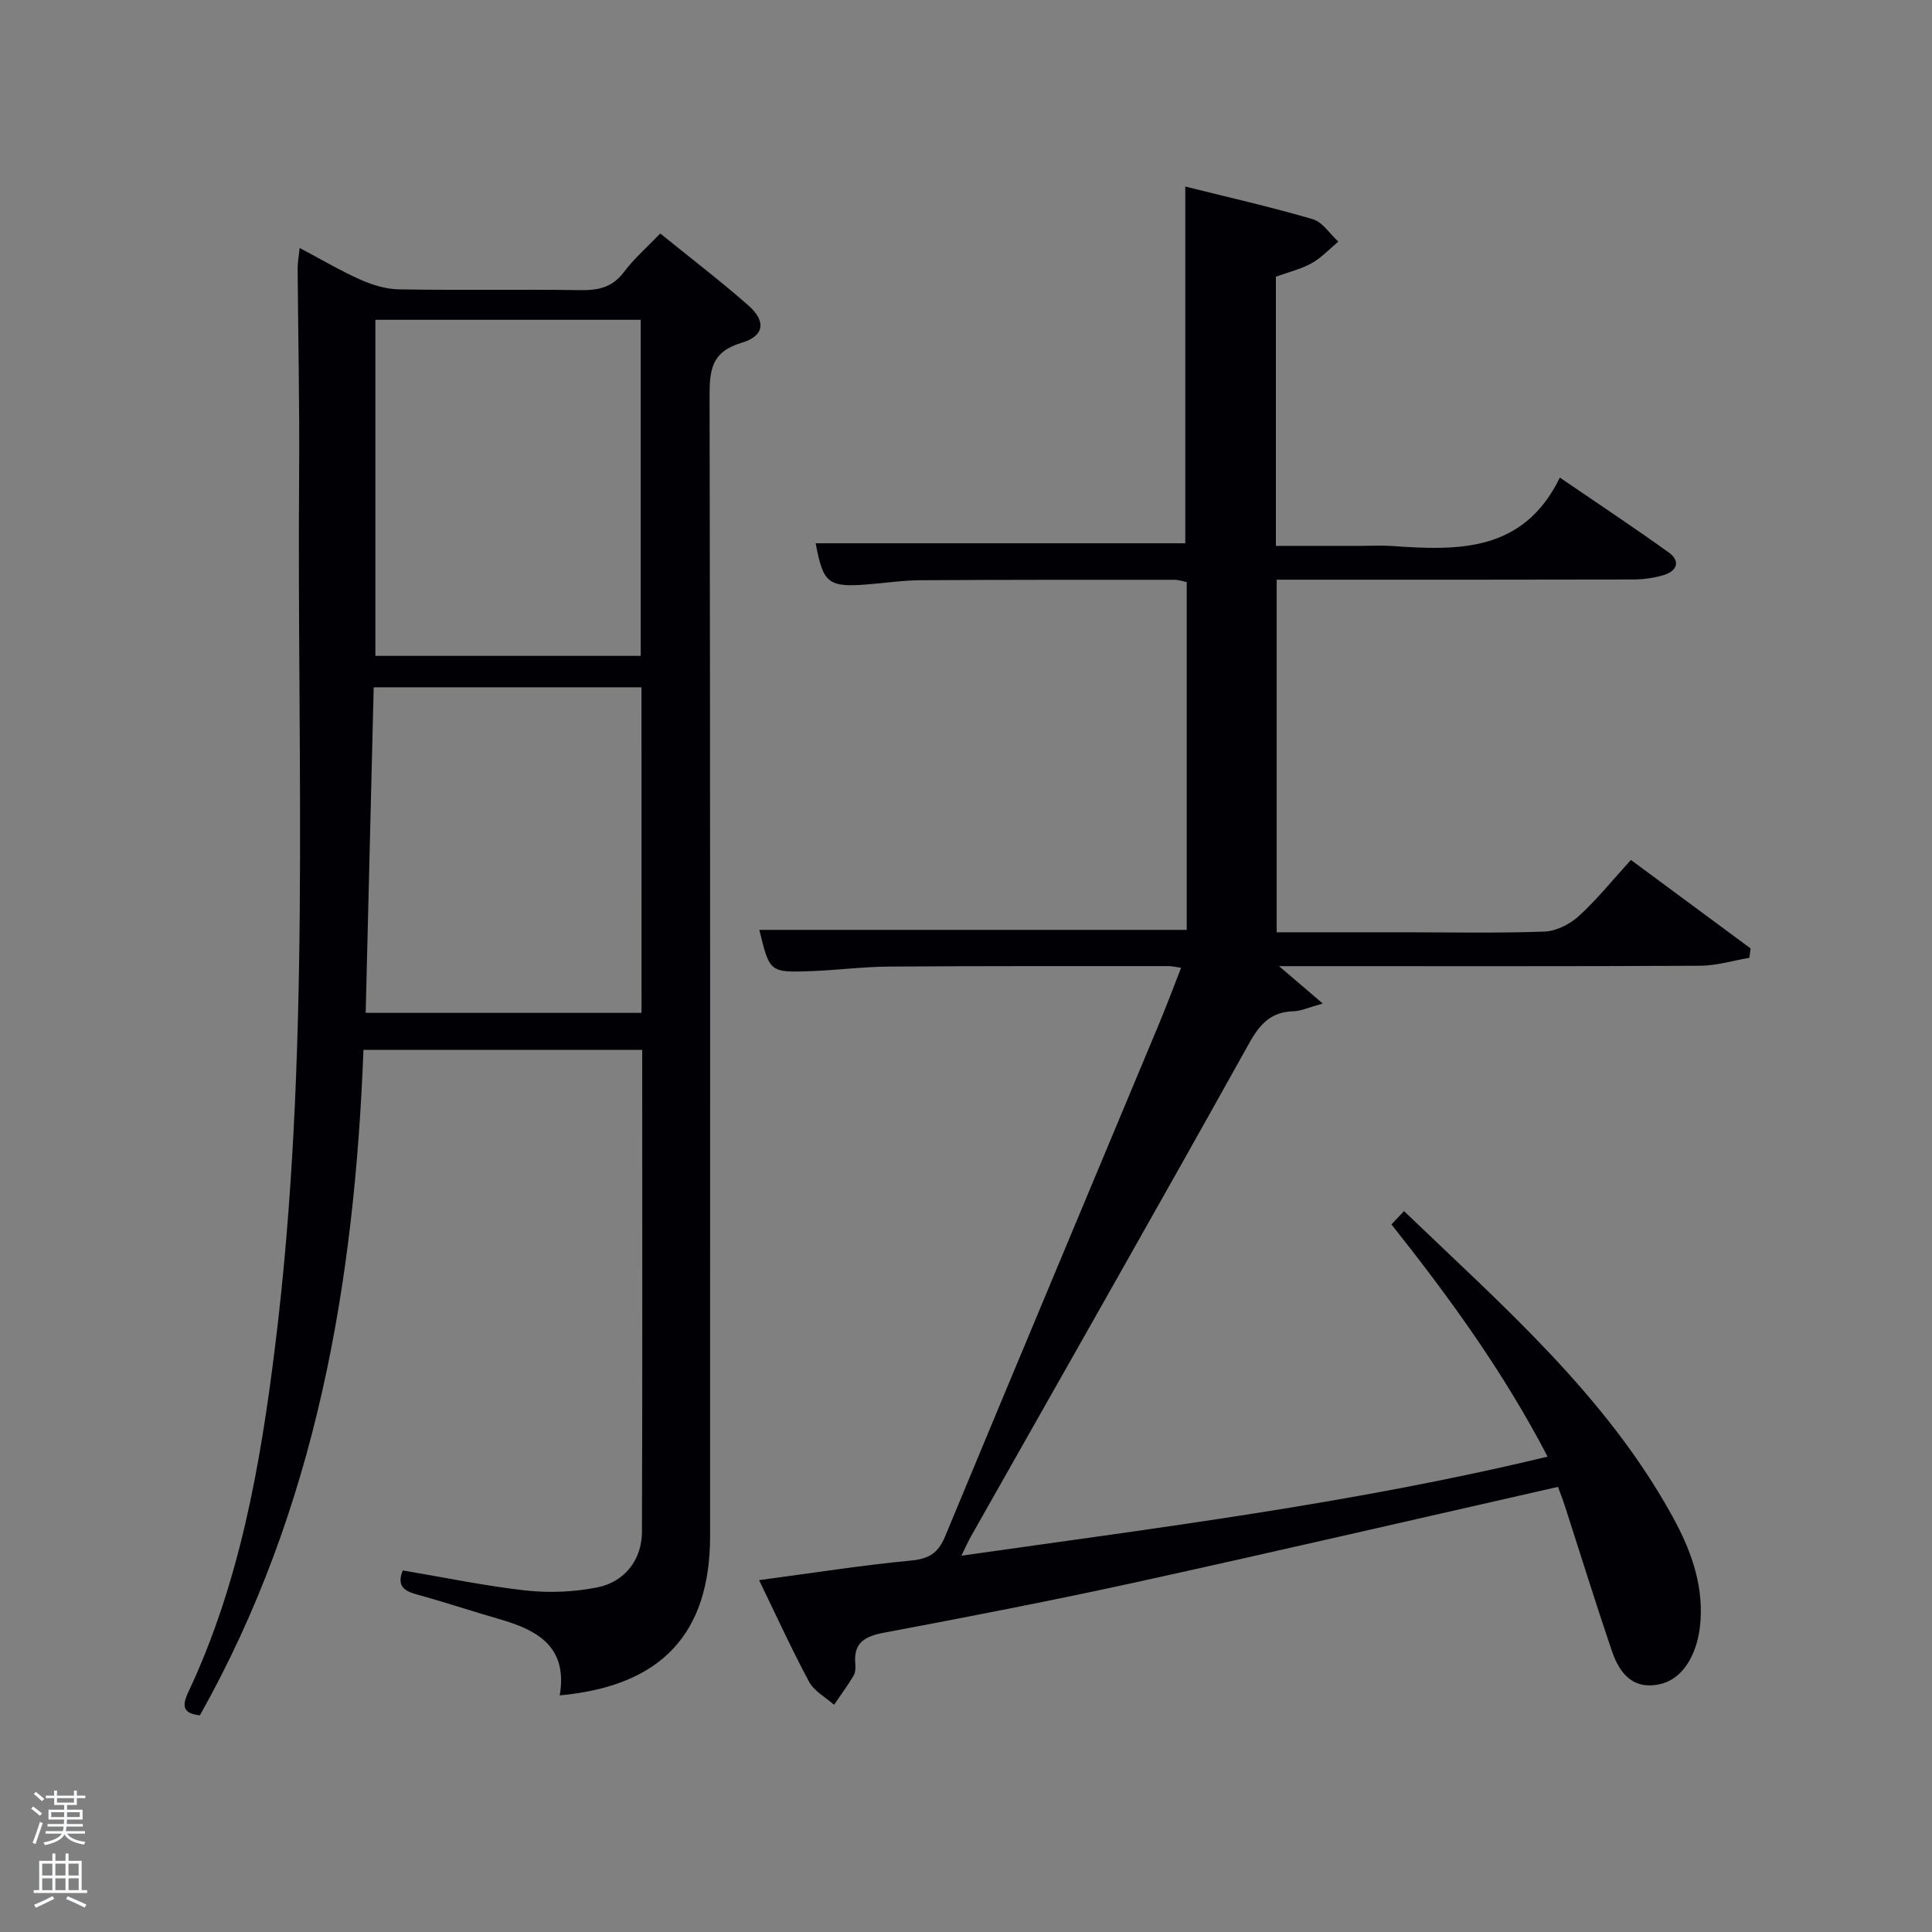 <svg enable-background="new 0 0 400 400" viewBox="0 0 400 400" xmlns="http://www.w3.org/2000/svg"><rect x="0" y="0" width="400" height="400" fill="#808080" stroke="none"/><path d="m6.44 374.46.42-.45c.65.47 1.27.95 1.85 1.44l-.45.49c-.65-.56-1.25-1.06-1.82-1.48m.93 7.33-.63-.26c.55-1.36 1.05-2.8 1.52-4.33.19.1.38.19.59.27-.46 1.29-.95 2.73-1.48 4.32m-.38-10.38.44-.42c.43.34 1.01.82 1.74 1.44l-.49.49c-.53-.51-1.09-1.01-1.69-1.51m2.5.35h1.72v-1.04h.59v1.04h3.52v-1.04h.59v1.04h1.75v.53h-1.75v1.42h-2.03v.97h3.22v2.03h-3.24c0 .35-.01.66-.03.93h3.32v.53h-3.37c-.03.27-.08.58-.15.94h3.96v.53h-3.71c.67.92 1.93 1.48 3.79 1.68-.13.24-.23.44-.29.59-2.13-.38-3.48-1.08-4.04-2.12-.43.97-1.77 1.72-4.03 2.23-.09-.19-.2-.37-.33-.55 2.1-.42 3.37-1.03 3.81-1.83h-3.36v-.53h3.58c.08-.29.13-.61.16-.94h-3.33v-.53h3.39c.02-.27.04-.58.04-.93h-3.23v-2.03h3.25v-.97h-2.07v-1.42h-1.73zm1.12 3.44v1h2.65c.01-.3.02-.44.02-.4v-.25-.35zm1.19-2h3.52v-.91h-3.52zm4.71 2h-2.63v.59c0 .15-.01.28-.01.4h2.64z" fill="#fafbfc"/><path d="m13.56 383.74h.63v1.52h2.72v6.07h1.13v.6h-11.06v-.6h1.13v-6.07h2.73v-1.52h.63v1.52h2.1v-1.52zm-2.69 8.83.38.56c-1.24.63-2.53 1.25-3.85 1.85-.1-.21-.21-.42-.34-.63 1.36-.55 2.63-1.15 3.81-1.78m-2.13-4.27h2.1v-2.45h-2.1zm0 3.04h2.1v-2.46h-2.1zm2.72-3.04h2.1v-2.45h-2.1zm0 3.04h2.1v-2.46h-2.1zm6.07 3.6c-1.41-.71-2.7-1.3-3.86-1.78l.35-.56c1.45.62 2.75 1.19 3.88 1.72zm-1.25-9.09h-2.1v2.45h2.1zm-2.09 5.49h2.1v-2.46h-2.1z" fill="#fafbfc"/><g fill="#010105"><path d="m157.16 327.15c11.08-1.48 21.26-3.08 31.5-4.06 3.68-.35 5.59-1.57 6.99-4.94 14.65-35.3 29.44-70.53 44.16-105.8 1.59-3.81 3.04-7.68 4.73-11.98-1.13-.16-1.85-.35-2.58-.35-19.33.01-38.67-.04-58 .1-5.31.04-10.62.74-15.94.94-8.67.32-8.67.26-10.81-8.54h88.49c0-23.83 0-47.76 0-72.01-.74-.14-1.67-.47-2.59-.47-17.5 0-35-.02-52.5.09-3.65.02-7.29.57-10.94.86-8.2.66-9.26-.2-10.79-8.51h76.52c0-24.16 0-48.67 0-73.86 8.82 2.21 17.69 4.21 26.39 6.76 2.04.6 3.54 3.04 5.29 4.64-1.82 1.52-3.47 3.34-5.5 4.47-2.28 1.26-4.91 1.88-7.42 2.79v55.74h17.46c2.17 0 4.34-.13 6.5.02 13.76.97 27.27 1.35 34.83-14.16 8.13 5.56 15.44 10.39 22.54 15.5 2.53 1.82 1.69 3.86-1.06 4.69-2.03.61-4.23.9-6.36.91-22.67.06-45.33.04-68 .04-1.81 0-3.62 0-5.75 0v73h26.47c9.67 0 19.34.21 28.99-.15 2.44-.09 5.26-1.53 7.11-3.22 3.79-3.46 7.03-7.51 10.77-11.61 8.36 6.18 16.57 12.25 24.78 18.32-.08.65-.16 1.3-.25 1.95-3.39.57-6.78 1.62-10.17 1.64-27 .14-54 .08-81 .08-1.83 0-3.65 0-6.21 0 2.97 2.54 5.46 4.67 9.05 7.74-3.03.84-4.52 1.56-6.02 1.6-4.65.12-6.94 2.55-9.19 6.58-19.01 34.12-38.35 68.07-57.58 102.07-.63 1.12-1.15 2.3-2.02 4.07 40.83-5.81 81.13-10.81 121.36-20.51-9.11-17.51-20.3-32.93-32.33-48.08.77-.81 1.54-1.62 2.61-2.75 20.37 19.58 41.72 38.05 55.55 63.16 3.64 6.6 6.31 13.61 5.85 21.38-.12 1.96-.46 3.98-1.1 5.82-1.54 4.38-4.45 7.71-9.3 7.83-4.49.12-6.72-3.45-7.98-7.17-3.37-9.9-6.46-19.9-9.68-29.86-.5-1.55-1.1-3.07-1.47-4.07-29.32 6.65-58.24 13.36-87.23 19.72-17.35 3.8-34.8 7.18-52.25 10.46-4.07.76-6.44 2.09-5.99 6.57.08.8-.01 1.77-.41 2.42-1.23 2.04-2.65 3.97-4 5.95-1.76-1.57-4.12-2.82-5.17-4.77-3.61-6.72-6.77-13.66-10.35-21.04z"/><path d="m115.89 351.01c1.7-10.09-4.62-13.52-12.43-15.77-5.74-1.65-11.41-3.55-17.18-5.13-2.72-.74-4.16-1.84-2.89-4.97 8.5 1.43 16.92 3.2 25.43 4.15 4.87.54 10 .32 14.81-.63 5.75-1.14 9.26-5.77 9.28-11.5.11-33.15.05-66.3.05-99.8-19.13 0-38.04 0-57.71 0-1.84 48.02-9.7 94.83-33.87 137.79-3.32-.39-3.86-1.71-2.38-4.85 10.61-22.54 14.87-46.74 17.91-71.18 7.5-60.2 4.56-120.7 5.02-181.1.11-14.16-.21-28.33-.31-42.49-.01-1.12.22-2.24.42-4.19 4.49 2.37 8.44 4.72 12.6 6.57 2.48 1.1 5.3 1.96 7.98 2 12.5.21 25-.03 37.5.16 3.73.06 6.67-.55 9.06-3.75 2.07-2.77 4.75-5.09 7.52-7.98 6.18 5.01 12.36 9.74 18.2 14.86 3.75 3.28 3.41 6.36-1.38 7.78-6.2 1.84-6.62 5.59-6.61 11.02.16 78.67.11 157.33.11 236-.02 20.18-9.99 31.06-31.13 33.01zm16.76-215.22c0-23.46 0-46.5 0-69.58-18.45 0-36.54 0-54.93 0v69.58zm.16 6.51c-18.67 0-36.89 0-55.44 0-.56 22.61-1.11 44.94-1.66 67.4h57.11c-.01-22.54-.01-44.78-.01-67.4z"/></g></svg>